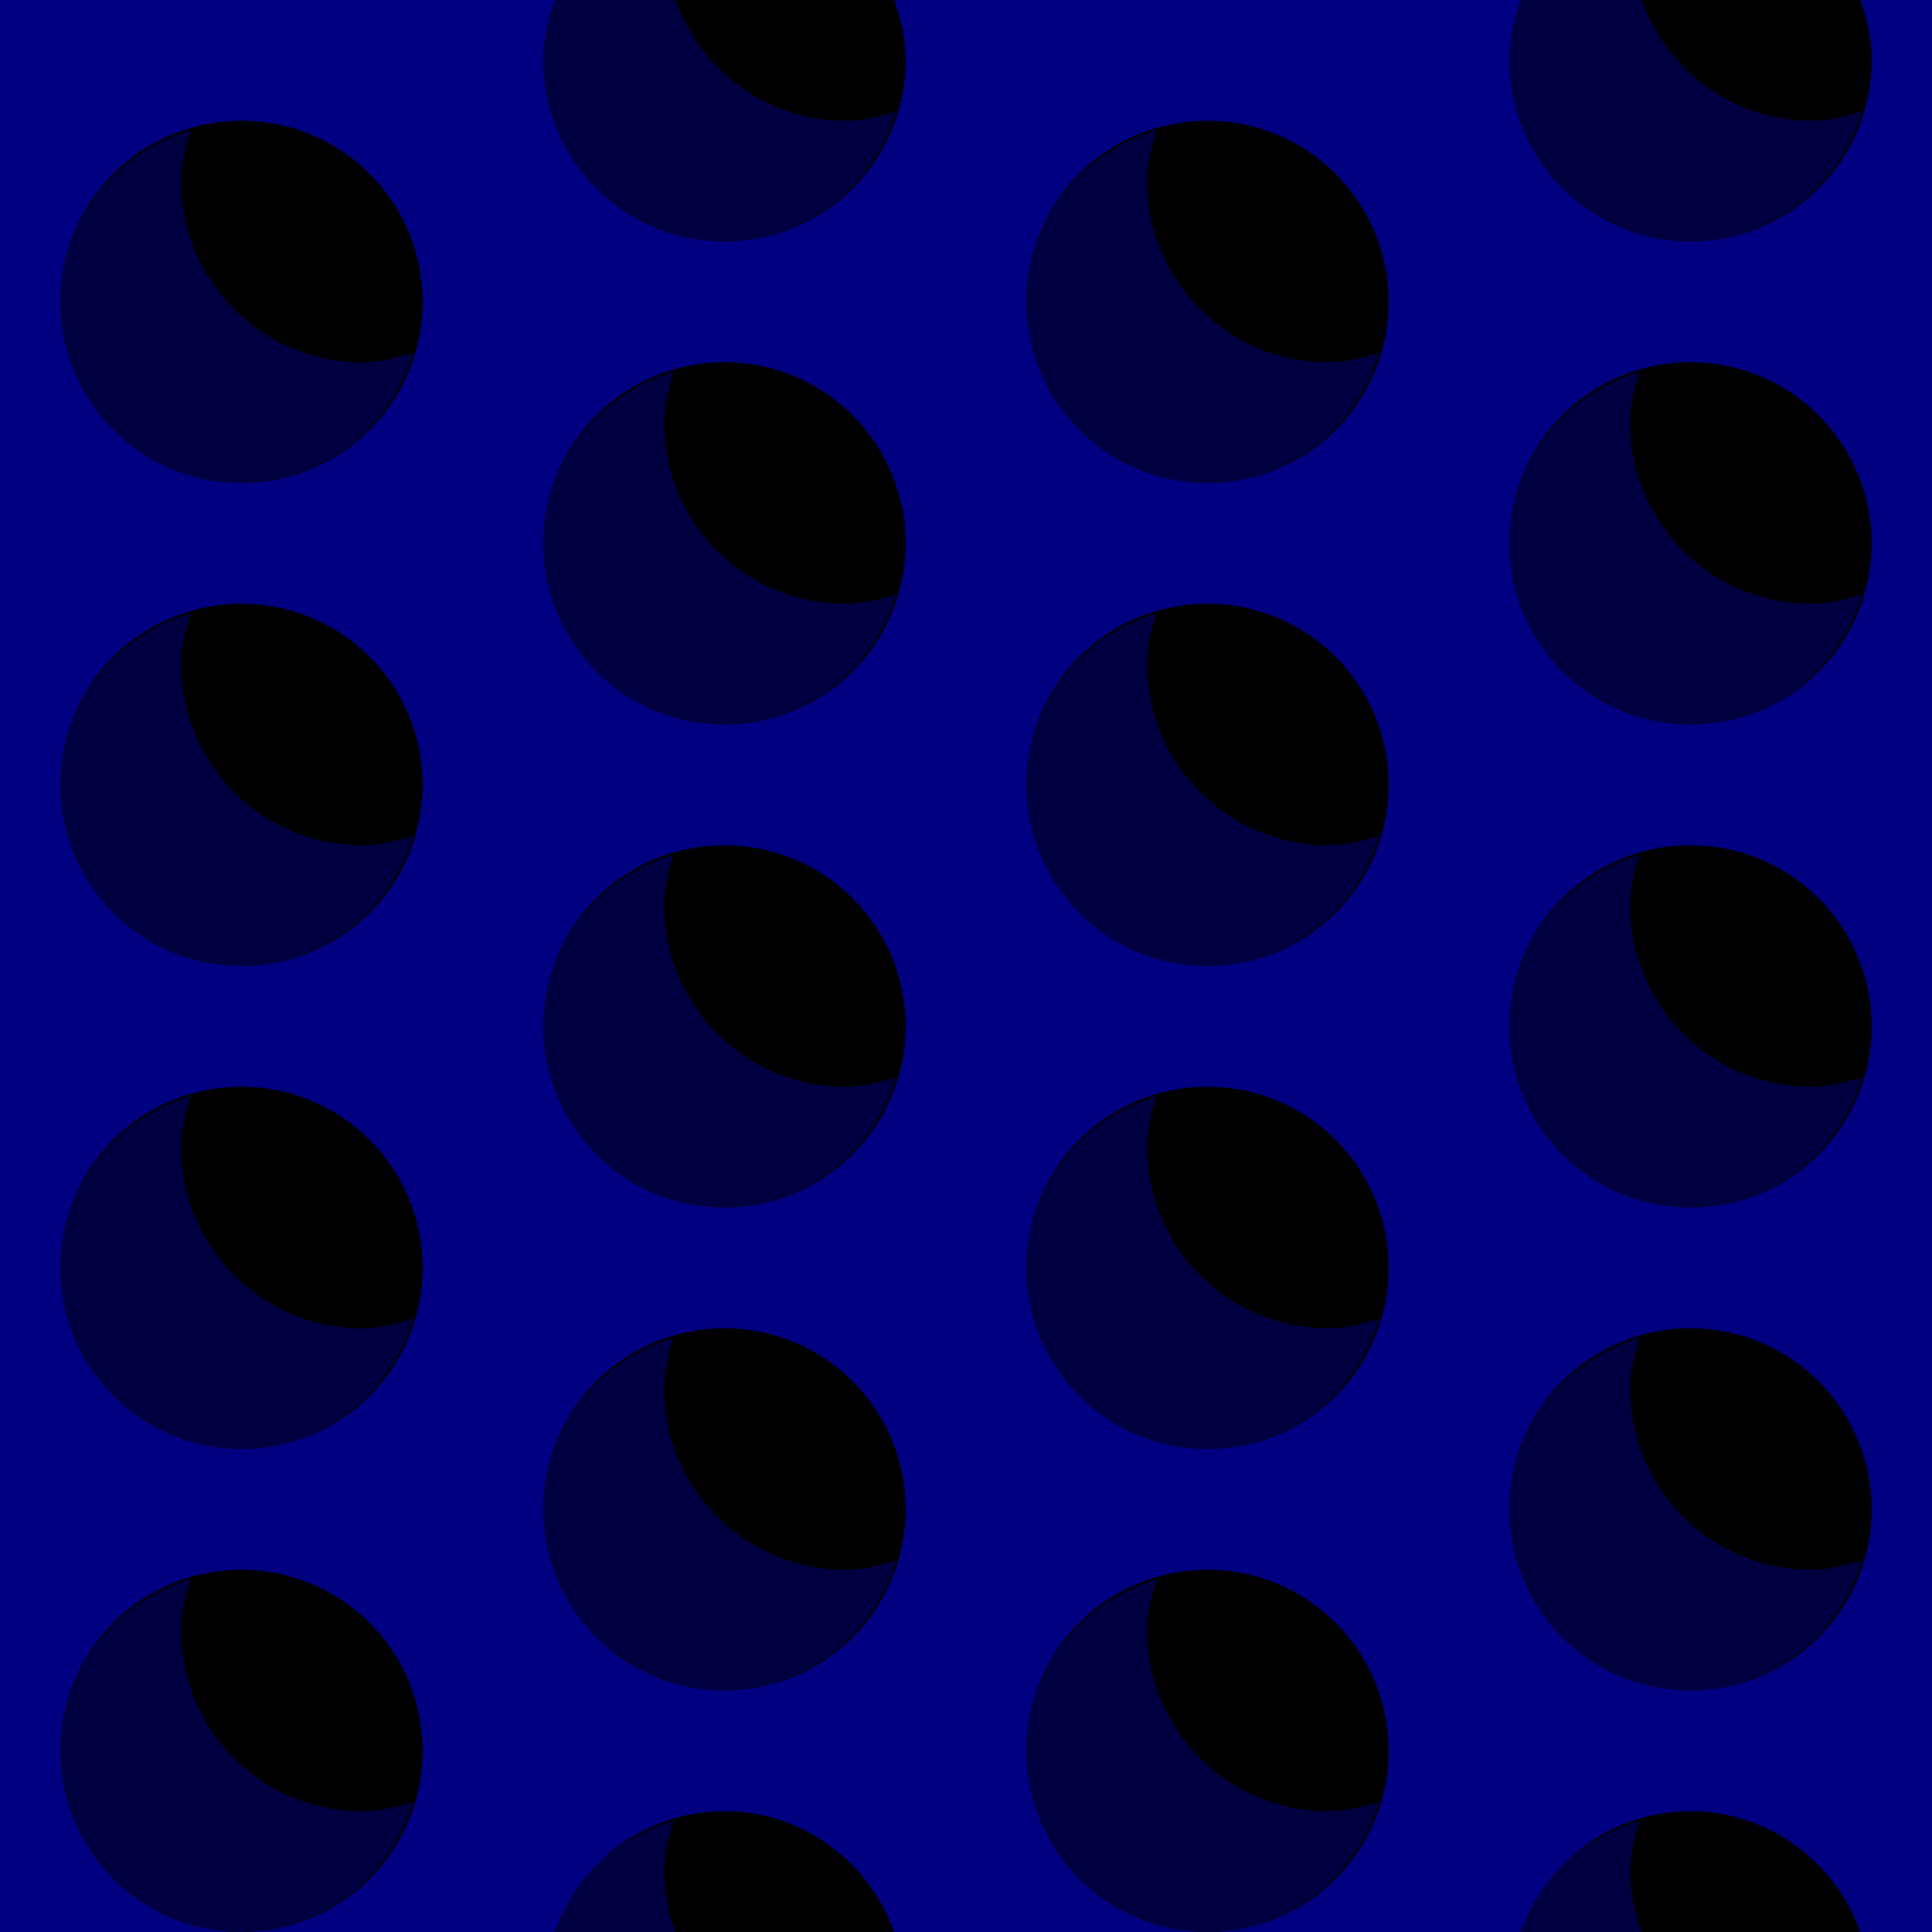 <?xml version="1.0" encoding="UTF-8" standalone="no"?>
<!-- Created with Inkscape (http://www.inkscape.org/) -->

<svg
   xmlns:dc="http://purl.org/dc/elements/1.1/"
   xmlns:cc="http://creativecommons.org/ns#"
   xmlns:rdf="http://www.w3.org/1999/02/22-rdf-syntax-ns#"
   xmlns:svg="http://www.w3.org/2000/svg"
   xmlns="http://www.w3.org/2000/svg"
   xmlns:sodipodi="http://sodipodi.sourceforge.net/DTD/sodipodi-0.dtd"
   xmlns:inkscape="http://www.inkscape.org/namespaces/inkscape"
   width="32"
   height="32"
   id="svg4150"
   version="1.1"
   inkscape:version="0.48.5 r10040"
   viewBox="0 0 32 32"
   sodipodi:docname="00.svg"
   inkscape:export-filename="/home/andreas/Dokumente/Projekte/McMinos/repository/extra/images-incoming/background-punched-plate-02/00.png"
   inkscape:export-xdpi="360"
   inkscape:export-ydpi="360">
  <defs
     id="defs4152" />
  <sodipodi:namedview
     id="base"
     pagecolor="#ffffff"
     bordercolor="#666666"
     borderopacity="1.0"
     inkscape:pageopacity="0.0"
     inkscape:pageshadow="2"
     inkscape:zoom="16.375"
     inkscape:cx="16"
     inkscape:cy="16"
     inkscape:current-layer="layer1"
     showgrid="false"
     inkscape:grid-bbox="true"
     inkscape:document-units="px"
     objecttolerance="10000"
     inkscape:snap-perpendicular="true"
     guidetolerance="10000"
     inkscape:window-width="1024"
     inkscape:window-height="741"
     inkscape:window-x="0"
     inkscape:window-y="2"
     inkscape:window-maximized="1"
     showguides="false"
     inkscape:guide-bbox="true">
    <inkscape:grid
       type="xygrid"
       id="grid4698"
       empspacing="4" />
    <sodipodi:guide
       position="16,32"
       orientation="1,0"
       id="guide4769" />
    <sodipodi:guide
       position="-4,16"
       orientation="0,1"
       id="guide4771" />
    <sodipodi:guide
       position="-4,-4"
       orientation="-0.707,0.707"
       id="guide4773" />
    <sodipodi:guide
       position="16,16"
       orientation="0.707,0.707"
       id="guide4775" />
  </sodipodi:namedview>
  <g
     id="layer1"
     inkscape:label="Layer 1"
     inkscape:groupmode="layer">
    <rect
       style="fill:black;fill-opacity:1;stroke:none"
       id="rect4838"
       width="32"
       height="32"
       x="0"
       y="0" />
    <path
       style="fill:blue;fill-opacity:0.502;stroke:none"
       d="M 0 0 L 0 32 L 4 32 C 2.343 32 1 30.657 1 29 C 1 27.343 2.343 26 4 26 C 5.657 26 7 27.343 7 29 C 7 30.657 5.657 32 4 32 L 9.188 32 C 9.603 30.842 10.699 30 12 30 C 13.301 30 14.397 30.842 14.812 32 L 20 32 C 18.343 32 17 30.657 17 29 C 17 27.343 18.343 26 20 26 C 21.657 26 23 27.343 23 29 C 23 30.657 21.657 32 20 32 L 25.188 32 C 25.603 30.842 26.699 30 28 30 C 29.301 30 30.397 30.842 30.812 32 L 32 32 L 32 0 L 30.812 0 C 30.926 0.316 31 0.644 31 1 C 31 2.657 29.657 4 28 4 C 26.343 4 25 2.657 25 1 C 25 0.644 25.074 0.316 25.188 0 L 14.812 0 C 14.926 0.316 15 0.644 15 1 C 15 2.657 13.657 4 12 4 C 10.343 4 9 2.657 9 1 C 9 0.644 9.074 0.316 9.188 0 L 0 0 z M 4 2 C 5.657 2 7 3.343 7 5 C 7 6.657 5.657 8 4 8 C 2.343 8 1 6.657 1 5 C 1 3.343 2.343 2 4 2 z M 20 2 C 21.657 2 23 3.343 23 5 C 23 6.657 21.657 8 20 8 C 18.343 8 17 6.657 17 5 C 17 3.343 18.343 2 20 2 z M 12 6 C 13.657 6 15 7.343 15 9 C 15 10.657 13.657 12 12 12 C 10.343 12 9 10.657 9 9 C 9 7.343 10.343 6 12 6 z M 28 6 C 29.657 6 31 7.343 31 9 C 31 10.657 29.657 12 28 12 C 26.343 12 25 10.657 25 9 C 25 7.343 26.343 6 28 6 z M 4 10 C 5.657 10 7 11.343 7 13 C 7 14.657 5.657 16 4 16 C 2.343 16 1 14.657 1 13 C 1 11.343 2.343 10 4 10 z M 20 10 C 21.657 10 23 11.343 23 13 C 23 14.657 21.657 16 20 16 C 18.343 16 17 14.657 17 13 C 17 11.343 18.343 10 20 10 z M 12 14 C 13.657 14 15 15.343 15 17 C 15 18.657 13.657 20 12 20 C 10.343 20 9 18.657 9 17 C 9 15.343 10.343 14 12 14 z M 28 14 C 29.657 14 31 15.343 31 17 C 31 18.657 29.657 20 28 20 C 26.343 20 25 18.657 25 17 C 25 15.343 26.343 14 28 14 z M 4 18 C 5.657 18 7 19.343 7 21 C 7 22.657 5.657 24 4 24 C 2.343 24 1 22.657 1 21 C 1 19.343 2.343 18 4 18 z M 20 18 C 21.657 18 23 19.343 23 21 C 23 22.657 21.657 24 20 24 C 18.343 24 17 22.657 17 21 C 17 19.343 18.343 18 20 18 z M 12 22 C 13.657 22 15 23.343 15 25 C 15 26.657 13.657 28 12 28 C 10.343 28 9 26.657 9 25 C 9 23.343 10.343 22 12 22 z M 28 22 C 29.657 22 31 23.343 31 25 C 31 26.657 29.657 28 28 28 C 26.343 28 25 26.657 25 25 C 25 23.343 26.343 22 28 22 z "
       id="rect4207" />
    <path
       transform="translate(35,0)"
       d="M 8,5 A 3,3 0 1 1 2,5 3,3 0 1 1 8,5 z"
       sodipodi:ry="3"
       sodipodi:rx="3"
       sodipodi:cy="5"
       sodipodi:cx="5"
       id="path4793"
       style="fill:red;fill-opacity:0.252;stroke:none"
       sodipodi:type="arc" />
    <path
       transform="translate(35,8)"
       sodipodi:type="arc"
       style="fill:red;fill-opacity:0.252;stroke:none"
       id="path4795"
       sodipodi:cx="5"
       sodipodi:cy="5"
       sodipodi:rx="3"
       sodipodi:ry="3"
       d="M 8,5 A 3,3 0 1 1 2,5 3,3 0 1 1 8,5 z" />
    <path
       d="M 8,5 A 3,3 0 1 1 2,5 3,3 0 1 1 8,5 z"
       sodipodi:ry="3"
       sodipodi:rx="3"
       sodipodi:cy="5"
       sodipodi:cx="5"
       id="path4797"
       style="fill:red;fill-opacity:0.252;stroke:none"
       sodipodi:type="arc"
       transform="translate(43,4)" />
    <path
       transform="translate(43,-4)"
       sodipodi:type="arc"
       style="fill:red;fill-opacity:0.252;stroke:none"
       id="path4799"
       sodipodi:cx="5"
       sodipodi:cy="5"
       sodipodi:rx="3"
       sodipodi:ry="3"
       d="M 8,5 A 3,3 0 1 1 2,5 3,3 0 1 1 8,5 z" />
    <path
       d="M 8,5 A 3,3 0 1 1 2,5 3,3 0 1 1 8,5 z"
       sodipodi:ry="3"
       sodipodi:rx="3"
       sodipodi:cy="5"
       sodipodi:cx="5"
       id="path4801"
       style="fill:red;fill-opacity:0.252;stroke:none"
       sodipodi:type="arc"
       transform="translate(43,12)" />
    <path
       transform="translate(43,20)"
       sodipodi:type="arc"
       style="fill:red;fill-opacity:0.252;stroke:none"
       id="path4803"
       sodipodi:cx="5"
       sodipodi:cy="5"
       sodipodi:rx="3"
       sodipodi:ry="3"
       d="M 8,5 A 3,3 0 1 1 2,5 3,3 0 1 1 8,5 z" />
    <path
       d="M 8,5 A 3,3 0 1 1 2,5 3,3 0 1 1 8,5 z"
       sodipodi:ry="3"
       sodipodi:rx="3"
       sodipodi:cy="5"
       sodipodi:cx="5"
       id="path4805"
       style="fill:red;fill-opacity:0.252;stroke:none"
       sodipodi:type="arc"
       transform="translate(35,16)" />
    <path
       transform="translate(35,24)"
       sodipodi:type="arc"
       style="fill:red;fill-opacity:0.252;stroke:none"
       id="path4807"
       sodipodi:cx="5"
       sodipodi:cy="5"
       sodipodi:rx="3"
       sodipodi:ry="3"
       d="M 8,5 A 3,3 0 1 1 2,5 3,3 0 1 1 8,5 z" />
    <path
       transform="translate(51,0)"
       sodipodi:type="arc"
       style="fill:red;fill-opacity:0.252;stroke:none"
       id="path4809"
       sodipodi:cx="5"
       sodipodi:cy="5"
       sodipodi:rx="3"
       sodipodi:ry="3"
       d="M 8,5 A 3,3 0 1 1 2,5 3,3 0 1 1 8,5 z" />
    <path
       d="M 8,5 A 3,3 0 1 1 2,5 3,3 0 1 1 8,5 z"
       sodipodi:ry="3"
       sodipodi:rx="3"
       sodipodi:cy="5"
       sodipodi:cx="5"
       id="path4811"
       style="fill:red;fill-opacity:0.252;stroke:none"
       sodipodi:type="arc"
       transform="translate(51,8)" />
    <path
       transform="translate(59,4)"
       sodipodi:type="arc"
       style="fill:red;fill-opacity:0.252;stroke:none"
       id="path4813"
       sodipodi:cx="5"
       sodipodi:cy="5"
       sodipodi:rx="3"
       sodipodi:ry="3"
       d="M 8,5 A 3,3 0 1 1 2,5 3,3 0 1 1 8,5 z" />
    <path
       d="M 8,5 A 3,3 0 1 1 2,5 3,3 0 1 1 8,5 z"
       sodipodi:ry="3"
       sodipodi:rx="3"
       sodipodi:cy="5"
       sodipodi:cx="5"
       id="path4815"
       style="fill:red;fill-opacity:0.252;stroke:none"
       sodipodi:type="arc"
       transform="translate(59,-4)" />
    <path
       transform="translate(59,12)"
       sodipodi:type="arc"
       style="fill:red;fill-opacity:0.252;stroke:none"
       id="path4817"
       sodipodi:cx="5"
       sodipodi:cy="5"
       sodipodi:rx="3"
       sodipodi:ry="3"
       d="M 8,5 A 3,3 0 1 1 2,5 3,3 0 1 1 8,5 z" />
    <path
       d="M 8,5 A 3,3 0 1 1 2,5 3,3 0 1 1 8,5 z"
       sodipodi:ry="3"
       sodipodi:rx="3"
       sodipodi:cy="5"
       sodipodi:cx="5"
       id="path4819"
       style="fill:red;fill-opacity:0.252;stroke:none"
       sodipodi:type="arc"
       transform="translate(59,20)" />
    <path
       transform="translate(51,16)"
       sodipodi:type="arc"
       style="fill:red;fill-opacity:0.252;stroke:none"
       id="path4821"
       sodipodi:cx="5"
       sodipodi:cy="5"
       sodipodi:rx="3"
       sodipodi:ry="3"
       d="M 8,5 A 3,3 0 1 1 2,5 3,3 0 1 1 8,5 z" />
    <path
       d="M 8,5 A 3,3 0 1 1 2,5 3,3 0 1 1 8,5 z"
       sodipodi:ry="3"
       sodipodi:rx="3"
       sodipodi:cy="5"
       sodipodi:cx="5"
       id="path4823"
       style="fill:red;fill-opacity:0.252;stroke:none"
       sodipodi:type="arc"
       transform="translate(51,24)" />
    <path
       d="M 8,5 A 3,3 0 1 1 2,5 3,3 0 1 1 8,5 z"
       sodipodi:ry="3"
       sodipodi:rx="3"
       sodipodi:cy="5"
       sodipodi:cx="5"
       id="path4825"
       style="fill:red;fill-opacity:0.252;stroke:none"
       sodipodi:type="arc"
       transform="translate(43,28)" />
    <path
       transform="translate(59,28)"
       sodipodi:type="arc"
       style="fill:red;fill-opacity:0.252;stroke:none"
       id="path4827"
       sodipodi:cx="5"
       sodipodi:cy="5"
       sodipodi:rx="3"
       sodipodi:ry="3"
       d="M 8,5 A 3,3 0 1 1 2,5 3,3 0 1 1 8,5 z" />
    <path
       style="fill:navy;fill-opacity:0.502;stroke:none"
       d="M 9.156 0 C 9.044 0.309 9 0.651 9 1 C 9 2.657 10.343 4 12 4 C 13.357 4 14.473 3.08 14.844 1.844 C 14.57 1.926 14.3 2 14 2 C 12.699 2 11.603 1.158 11.188 0 L 9.156 0 z M 25.156 0 C 25.044 0.309 25 0.651 25 1 C 25 2.657 26.343 4 28 4 C 29.357 4 30.473 3.08 30.844 1.844 C 30.57 1.926 30.3 2 30 2 C 28.699 2 27.603 1.158 27.188 0 L 25.156 0 z M 3.156 2.156 C 1.92 2.527 1 3.643 1 5 C 1 6.657 2.343 8 4 8 C 5.357 8 6.473 7.08 6.844 5.844 C 6.57 5.926 6.3 6 6 6 C 4.343 6 3 4.657 3 3 C 3 2.7 3.074 2.43 3.156 2.156 z M 19.156 2.156 C 17.92 2.527 17 3.643 17 5 C 17 6.657 18.343 8 20 8 C 21.357 8 22.473 7.08 22.844 5.844 C 22.57 5.926 22.3 6 22 6 C 20.343 6 19 4.657 19 3 C 19 2.7 19.074 2.43 19.156 2.156 z M 11.156 6.156 C 9.92 6.527 9 7.643 9 9 C 9 10.657 10.343 12 12 12 C 13.357 12 14.473 11.08 14.844 9.844 C 14.57 9.926 14.3 10 14 10 C 12.343 10 11 8.657 11 7 C 11 6.7 11.074 6.43 11.156 6.156 z M 27.156 6.156 C 25.92 6.527 25 7.643 25 9 C 25 10.657 26.343 12 28 12 C 29.357 12 30.473 11.08 30.844 9.844 C 30.57 9.926 30.3 10 30 10 C 28.343 10 27 8.657 27 7 C 27 6.7 27.074 6.43 27.156 6.156 z M 3.156 10.156 C 1.92 10.527 1 11.643 1 13 C 1 14.657 2.343 16 4 16 C 5.357 16 6.473 15.08 6.844 13.844 C 6.57 13.926 6.3 14 6 14 C 4.343 14 3 12.657 3 11 C 3 10.7 3.074 10.43 3.156 10.156 z M 19.156 10.156 C 17.92 10.527 17 11.643 17 13 C 17 14.657 18.343 16 20 16 C 21.357 16 22.473 15.08 22.844 13.844 C 22.57 13.926 22.3 14 22 14 C 20.343 14 19 12.657 19 11 C 19 10.7 19.074 10.43 19.156 10.156 z M 11.156 14.156 C 9.92 14.527 9 15.643 9 17 C 9 18.657 10.343 20 12 20 C 13.357 20 14.473 19.08 14.844 17.844 C 14.57 17.926 14.3 18 14 18 C 12.343 18 11 16.657 11 15 C 11 14.7 11.074 14.43 11.156 14.156 z M 27.156 14.156 C 25.92 14.527 25 15.643 25 17 C 25 18.657 26.343 20 28 20 C 29.357 20 30.473 19.08 30.844 17.844 C 30.57 17.926 30.3 18 30 18 C 28.343 18 27 16.657 27 15 C 27 14.7 27.074 14.43 27.156 14.156 z M 3.156 18.156 C 1.92 18.527 1 19.643 1 21 C 1 22.657 2.343 24 4 24 C 5.357 24 6.473 23.08 6.844 21.844 C 6.57 21.926 6.3 22 6 22 C 4.343 22 3 20.657 3 19 C 3 18.7 3.074 18.43 3.156 18.156 z M 19.156 18.156 C 17.92 18.527 17 19.643 17 21 C 17 22.657 18.343 24 20 24 C 21.357 24 22.473 23.08 22.844 21.844 C 22.57 21.926 22.3 22 22 22 C 20.343 22 19 20.657 19 19 C 19 18.7 19.074 18.43 19.156 18.156 z M 11.156 22.156 C 9.92 22.527 9 23.643 9 25 C 9 26.657 10.343 28 12 28 C 13.357 28 14.473 27.08 14.844 25.844 C 14.57 25.926 14.3 26 14 26 C 12.343 26 11 24.657 11 23 C 11 22.7 11.074 22.43 11.156 22.156 z M 27.156 22.156 C 25.92 22.527 25 23.643 25 25 C 25 26.657 26.343 28 28 28 C 29.357 28 30.473 27.08 30.844 25.844 C 30.57 25.926 30.3 26 30 26 C 28.343 26 27 24.657 27 23 C 27 22.7 27.074 22.43 27.156 22.156 z M 3.156 26.156 C 1.92 26.527 1 27.643 1 29 C 1 30.657 2.343 32 4 32 C 5.357 32 6.473 31.08 6.844 29.844 C 6.57 29.926 6.3 30 6 30 C 4.343 30 3 28.657 3 27 C 3 26.7 3.074 26.43 3.156 26.156 z M 19.156 26.156 C 17.92 26.527 17 27.643 17 29 C 17 30.657 18.343 32 20 32 C 21.357 32 22.473 31.08 22.844 29.844 C 22.57 29.926 22.3 30 22 30 C 20.343 30 19 28.657 19 27 C 19 26.7 19.074 26.43 19.156 26.156 z M 11.156 30.156 C 10.239 30.432 9.478 31.11 9.156 32 L 11.188 32 C 11.074 31.684 11 31.356 11 31 C 11 30.7 11.074 30.43 11.156 30.156 z M 27.156 30.156 C 26.239 30.432 25.478 31.11 25.156 32 L 27.188 32 C 27.074 31.684 27 31.356 27 31 C 27 30.7 27.074 30.43 27.156 30.156 z "
       id="path4840" />
  </g>
</svg>
